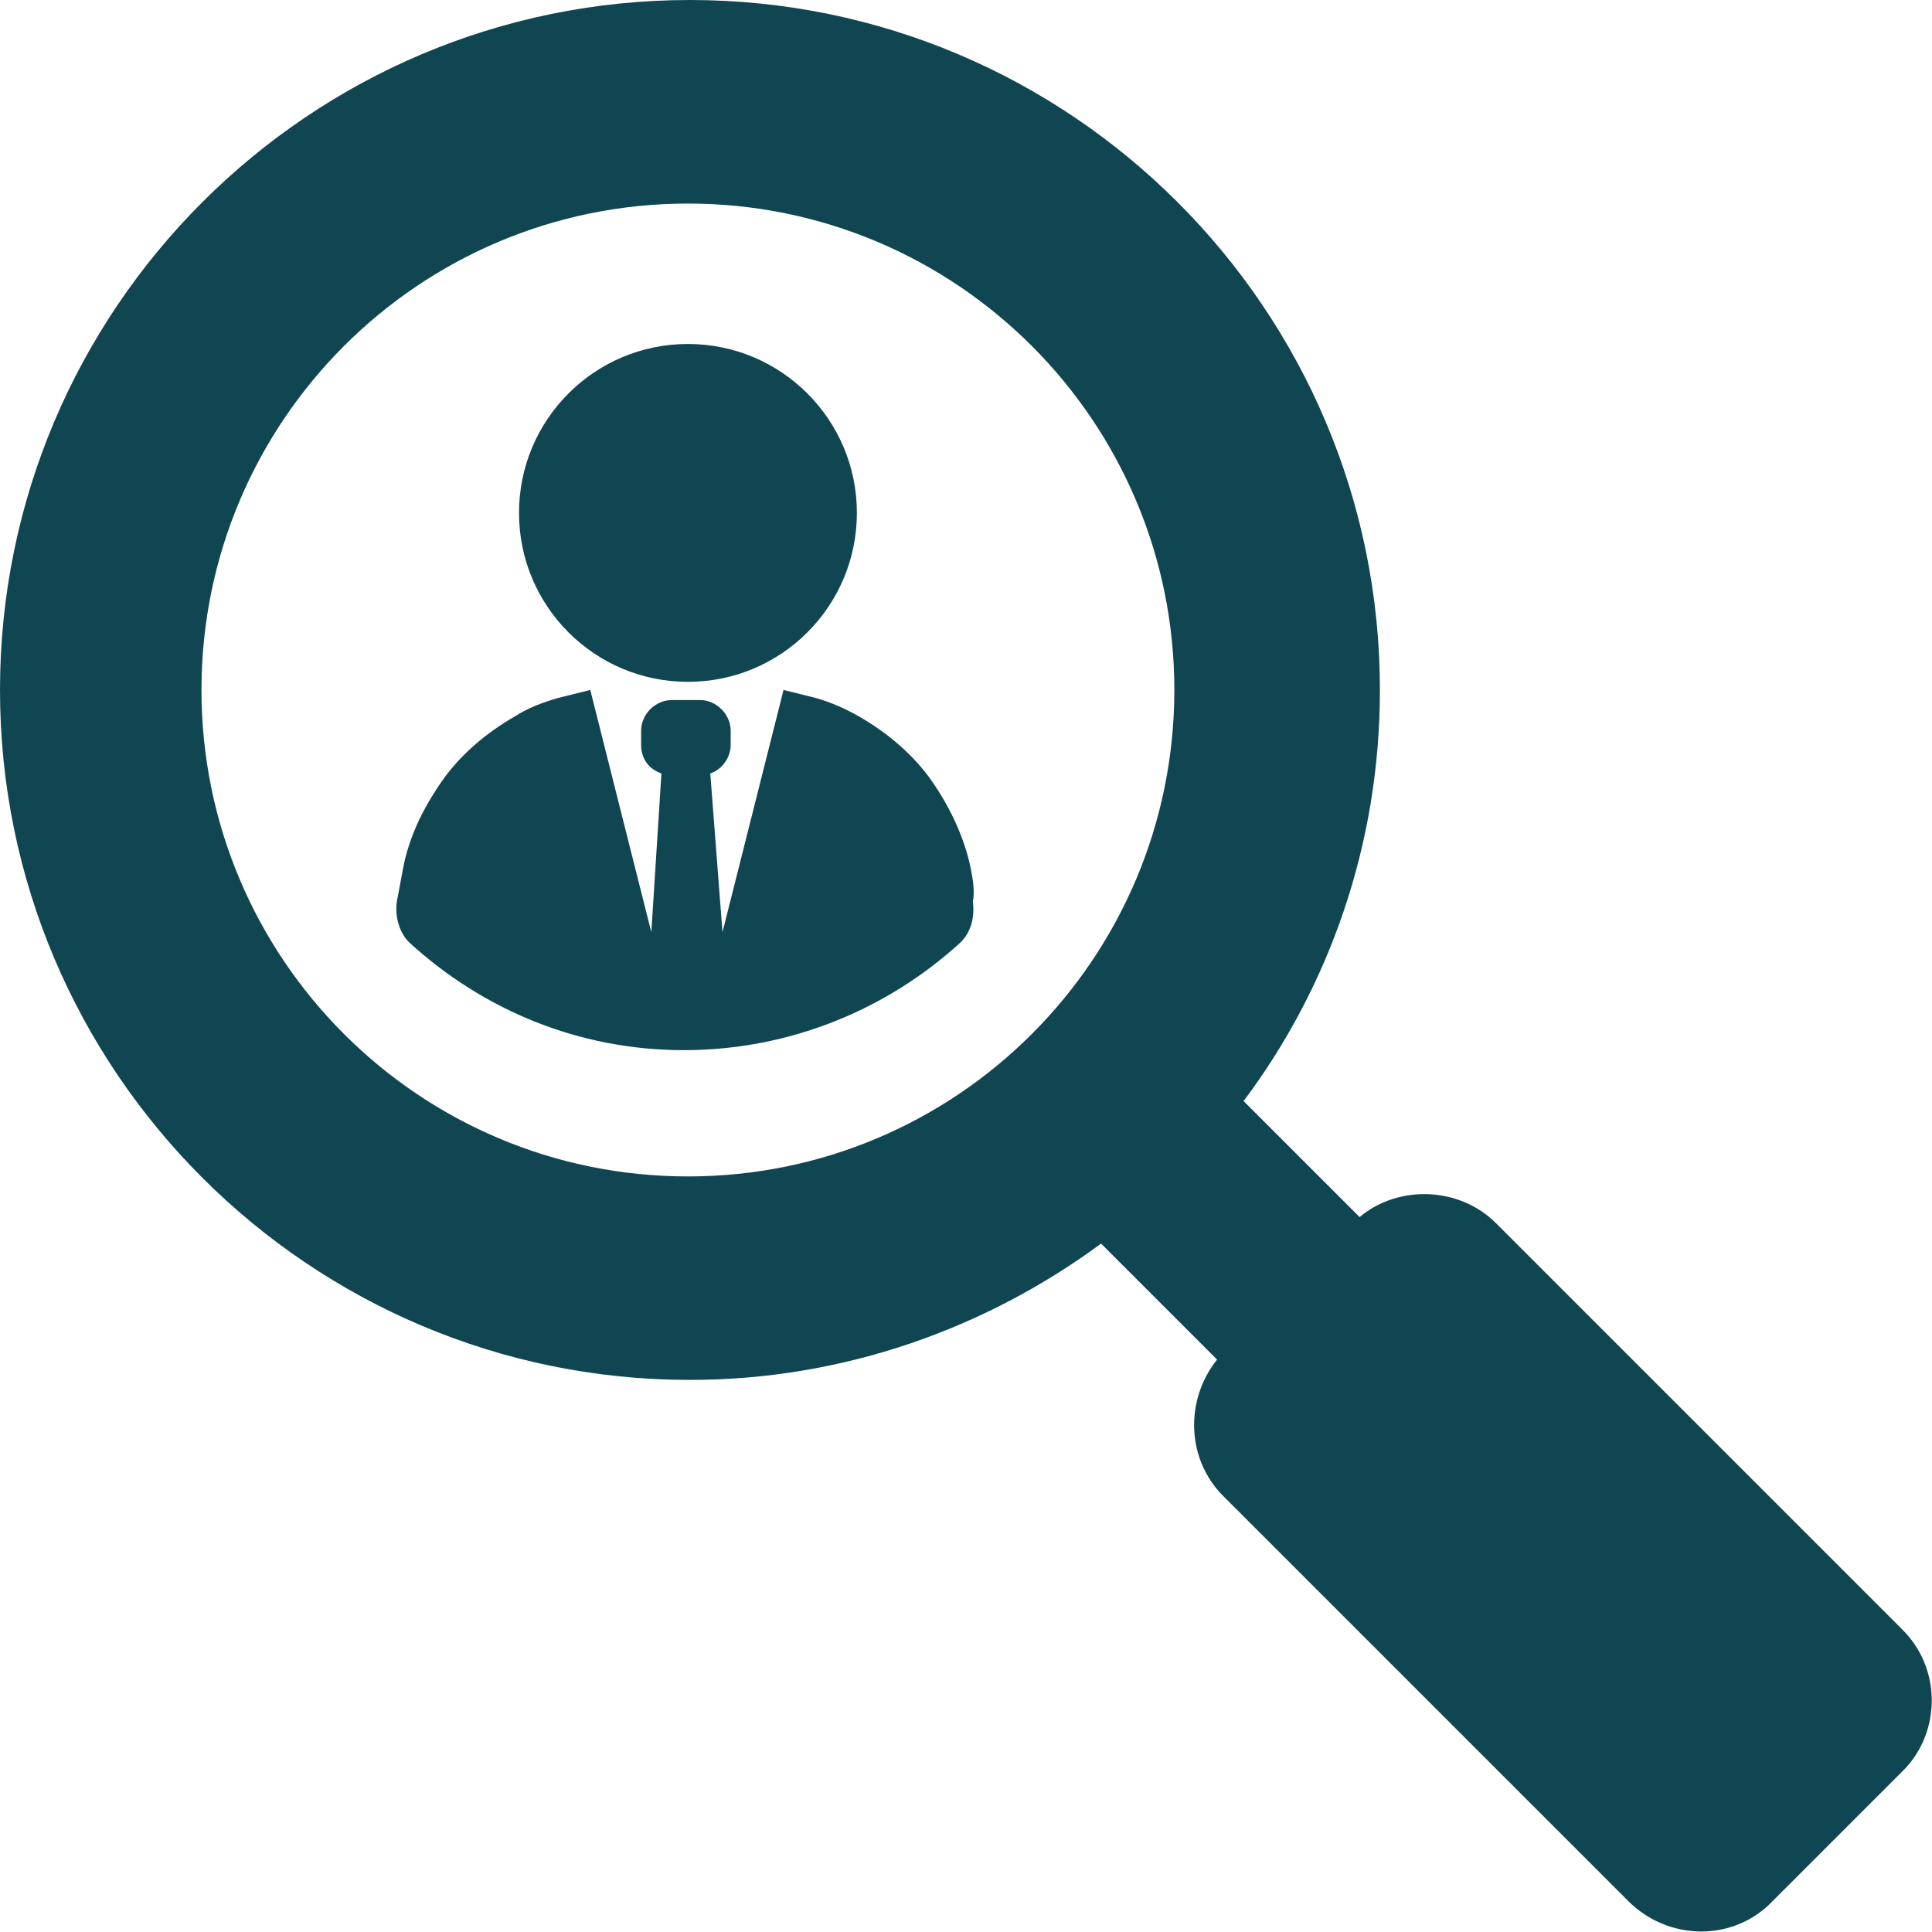 <svg width="25" height="25" viewBox="0 0 25 25" fill="none" xmlns="http://www.w3.org/2000/svg">
<path d="M24.599 21.069L19.358 15.828C18.884 15.354 18.093 15.328 17.593 15.749L16.092 14.248C17.198 12.773 17.856 10.93 17.856 8.928C17.856 4.003 13.853 0 8.928 0C4.003 0 0 4.003 0 8.928C0 13.853 4.003 17.856 8.928 17.856C10.903 17.856 12.747 17.198 14.248 16.092L15.749 17.593C15.328 18.12 15.354 18.884 15.828 19.358L21.069 24.599C21.596 25.125 22.439 25.125 22.939 24.599L24.625 22.913C25.125 22.413 25.125 21.57 24.599 21.07L24.599 21.069ZM8.902 15.223C5.425 15.223 2.607 12.405 2.607 8.928C2.607 5.452 5.426 2.634 8.902 2.634C12.378 2.634 15.196 5.452 15.196 8.928C15.196 12.405 12.378 15.223 8.902 15.223Z" fill="#104651"/>
<path d="M11.088 6.637C11.088 7.844 10.109 8.823 8.902 8.823C7.694 8.823 6.716 7.844 6.716 6.637C6.716 5.43 7.694 4.451 8.902 4.451C10.109 4.451 11.088 5.43 11.088 6.637Z" fill="#104651"/>
<path d="M12.563 11.245C12.484 10.85 12.299 10.455 12.062 10.113C11.825 9.77 11.483 9.481 11.114 9.27C10.93 9.165 10.745 9.086 10.561 9.033L10.139 8.928L9.349 12.062L9.191 10.008C9.349 9.955 9.455 9.797 9.455 9.639V9.454C9.455 9.244 9.27 9.059 9.06 9.059H8.691C8.48 9.059 8.296 9.244 8.296 9.454V9.639C8.296 9.823 8.401 9.955 8.559 10.008L8.428 12.062L7.638 8.928L7.216 9.033C7.032 9.086 6.821 9.165 6.663 9.27C6.294 9.481 5.952 9.77 5.715 10.113C5.478 10.455 5.293 10.824 5.214 11.245C5.188 11.377 5.162 11.535 5.135 11.667C5.109 11.851 5.162 12.062 5.293 12.193C6.242 13.062 7.479 13.589 8.849 13.589C10.219 13.589 11.483 13.062 12.431 12.193C12.562 12.062 12.615 11.877 12.589 11.667C12.615 11.535 12.589 11.377 12.563 11.245Z" fill="#104651"/>
</svg>
